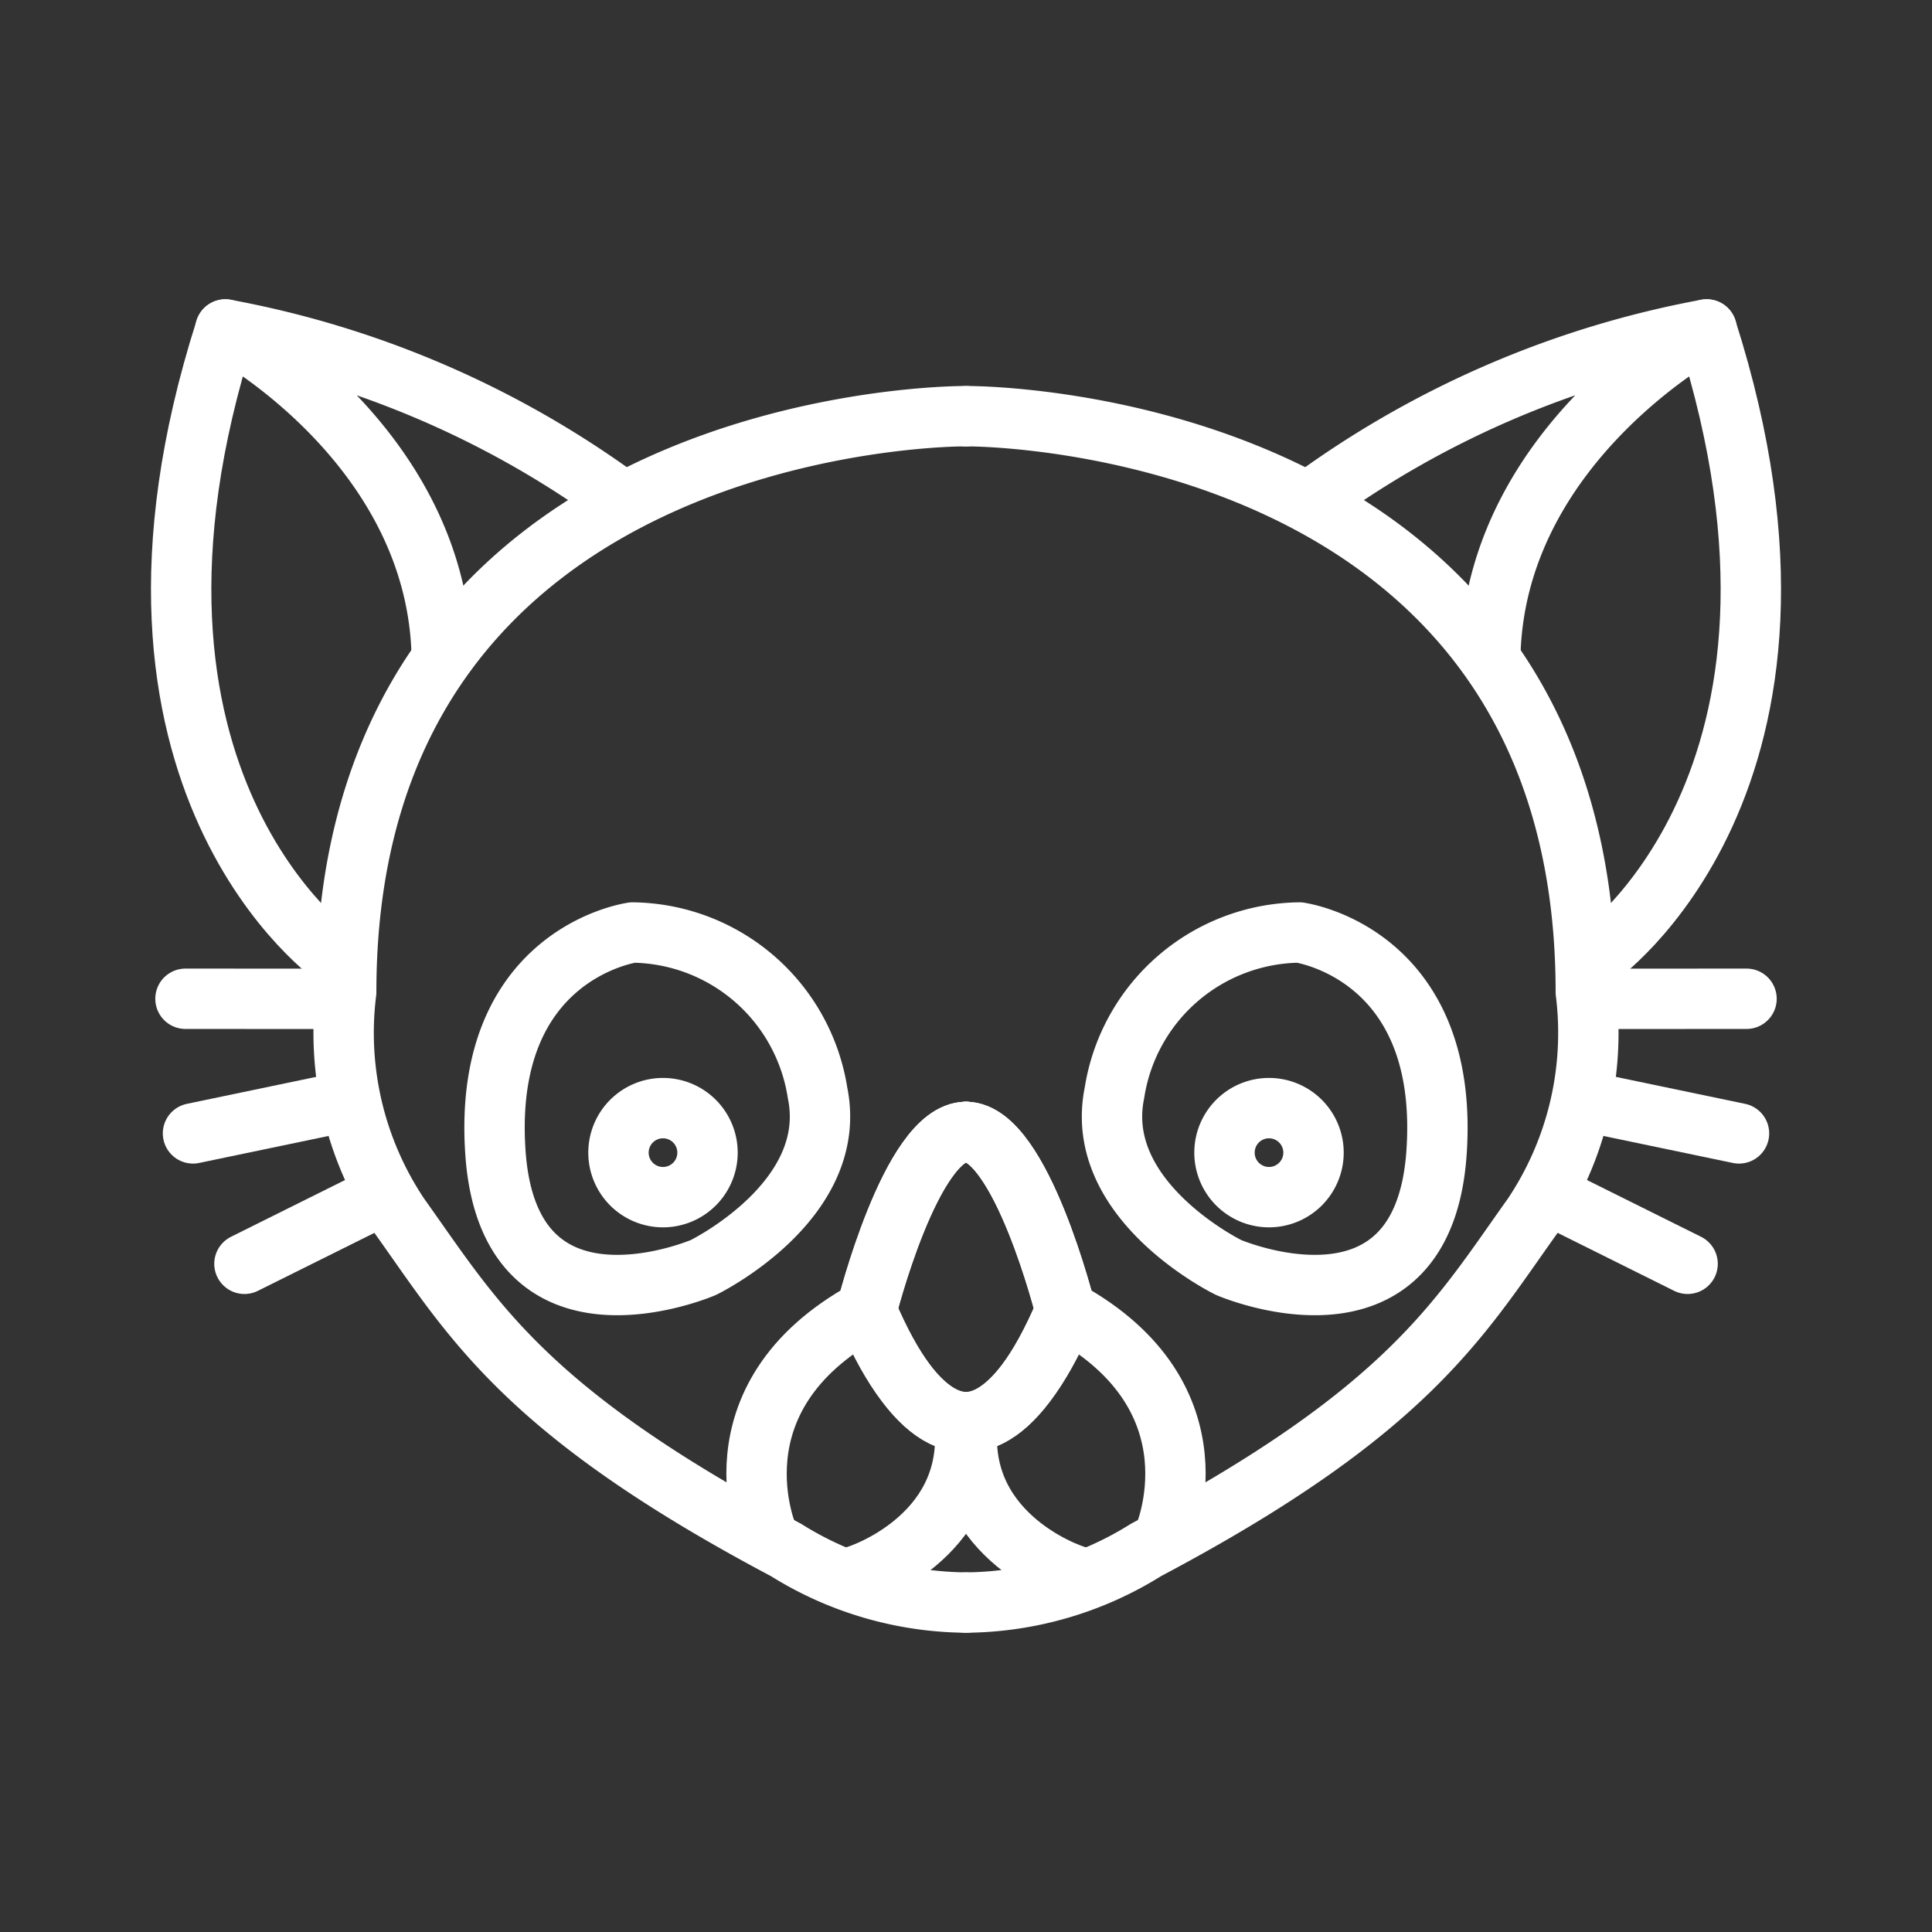 <ns0:svg xmlns:ns0="http://www.w3.org/2000/svg" viewBox="0 0 48 48" style="stroke-width:1.5px"><ns0:rect x="0" y="0" width="48" height="48" fill="#333333" stroke="none"/><ns0:defs style="stroke-width:1.5px"><ns0:style style="stroke-width:1.5px">.a{fill:none;stroke:#fff;stroke-linecap:round;stroke-linejoin:round;}</ns0:style></ns0:defs><ns0:path class="a" d="M19.091,38.204s-1.545-3.466,2.436-5.646" style="stroke-width:1.5px" /><ns0:path class="a" d="M21.527,32.558S22.633,28.137,24,28.122" style="stroke-width:1.5px" /><ns0:path class="a" d="M9.293,29.797l-3.22,1.602" style="stroke-width:1.5px" /><ns0:path class="a" d="M8.467,27.393l-3.672.766" style="stroke-width:1.5px" /><ns0:path class="a" d="M4.608,24.814l3.72.002" style="stroke-width:1.5px" /><ns0:path class="a" d="M8.37,23.81s-6.362-4.372-2.77-15.625" style="stroke-width:1.5px" /><ns0:path class="a" d="M15.42,12.421A24.011,24.011,0,0,0,5.599,8.186s5.14,2.758,5.37,7.932" style="stroke-width:1.5px" /><ns0:path class="a" d="M15.714,23.169s-3.74.506-3.406,5.457S17.476,31.49,17.476,31.49s3.387-1.648,2.836-4.337a4.707,4.707,0,0,0-4.598-3.985Z" style="stroke-width:1.5px" /><ns0:path class="a" d="M17.578,28.637a1.106,1.106,0,1,1-1.106-1.106A1.106,1.106,0,0,1,17.578,28.637Z" style="stroke-width:1.5px" /><ns0:path class="a" d="M26.473,32.558S25.367,28.137,24,28.122" style="stroke-width:1.5px" /><ns0:path class="a" d="M21.527,32.558s2.296,6.246,4.946,0" style="stroke-width:1.5px" /><ns0:path class="a" d="M26.834,39.187c-.1.014-2.853-.863-2.853-3.446" style="stroke-width:1.5px" /><ns0:path class="a" d="M21.128,39.187c.1.014,2.853-.863,2.853-3.446" style="stroke-width:1.5px" /><ns0:path class="a" d="M24,10.341c-.414-.01-15.399.097-15.399,14.306a8.16,8.16,0,0,0,1.32,5.56c1.821,2.55,3.076,4.843,9.607,8.301a8.539,8.539,0,0,0,4.473,1.307" style="stroke-width:1.5px" /><ns0:path class="a" d="M28.909,38.204s1.545-3.466-2.436-5.646" style="stroke-width:1.5px" /><ns0:path class="a" d="M26.473,32.558S25.367,28.137,24,28.122" style="stroke-width:1.5px" /><ns0:path class="a" d="M38.708,29.797l3.22,1.602" style="stroke-width:1.5px" /><ns0:path class="a" d="M39.533,27.393l3.672.766" style="stroke-width:1.5px" /><ns0:path class="a" d="M43.392,24.814l-3.72.002" style="stroke-width:1.5px" /><ns0:path class="a" d="M39.63,23.81s6.362-4.372,2.77-15.625" style="stroke-width:1.5px" /><ns0:path class="a" d="M32.581,12.421a24.011,24.011,0,0,1,9.821-4.236s-5.139,2.758-5.37,7.932" style="stroke-width:1.5px" /><ns0:path class="a" d="M32.285,23.169s3.74.506,3.406,5.457S30.524,31.49,30.524,31.49s-3.387-1.648-2.836-4.337a4.707,4.707,0,0,1,4.598-3.985Z" style="stroke-width:1.5px" /><ns0:path class="a" d="M30.422,28.637a1.106,1.106,0,1,0,1.106-1.106A1.106,1.106,0,0,0,30.422,28.637Z" style="stroke-width:1.5px" /><ns0:path class="a" d="M21.527,32.558S22.633,28.137,24,28.122" style="stroke-width:1.5px" /><ns0:path class="a" d="M26.473,32.558s-2.296,6.246-4.946,0" style="stroke-width:1.5px" /><ns0:path class="a" d="M21.166,39.187c.1.014,2.853-.863,2.853-3.446" style="stroke-width:1.5px" /><ns0:path class="a" d="M26.872,39.187c-.1.014-2.853-.863-2.853-3.446" style="stroke-width:1.5px" /><ns0:path class="a" d="M24,10.341c.414-.01,15.399.097,15.399,14.306a8.16,8.16,0,0,1-1.32,5.56c-1.821,2.55-3.076,4.843-9.607,8.301a8.539,8.539,0,0,1-4.473,1.307" style="stroke-width:1.5px" /></ns0:svg>